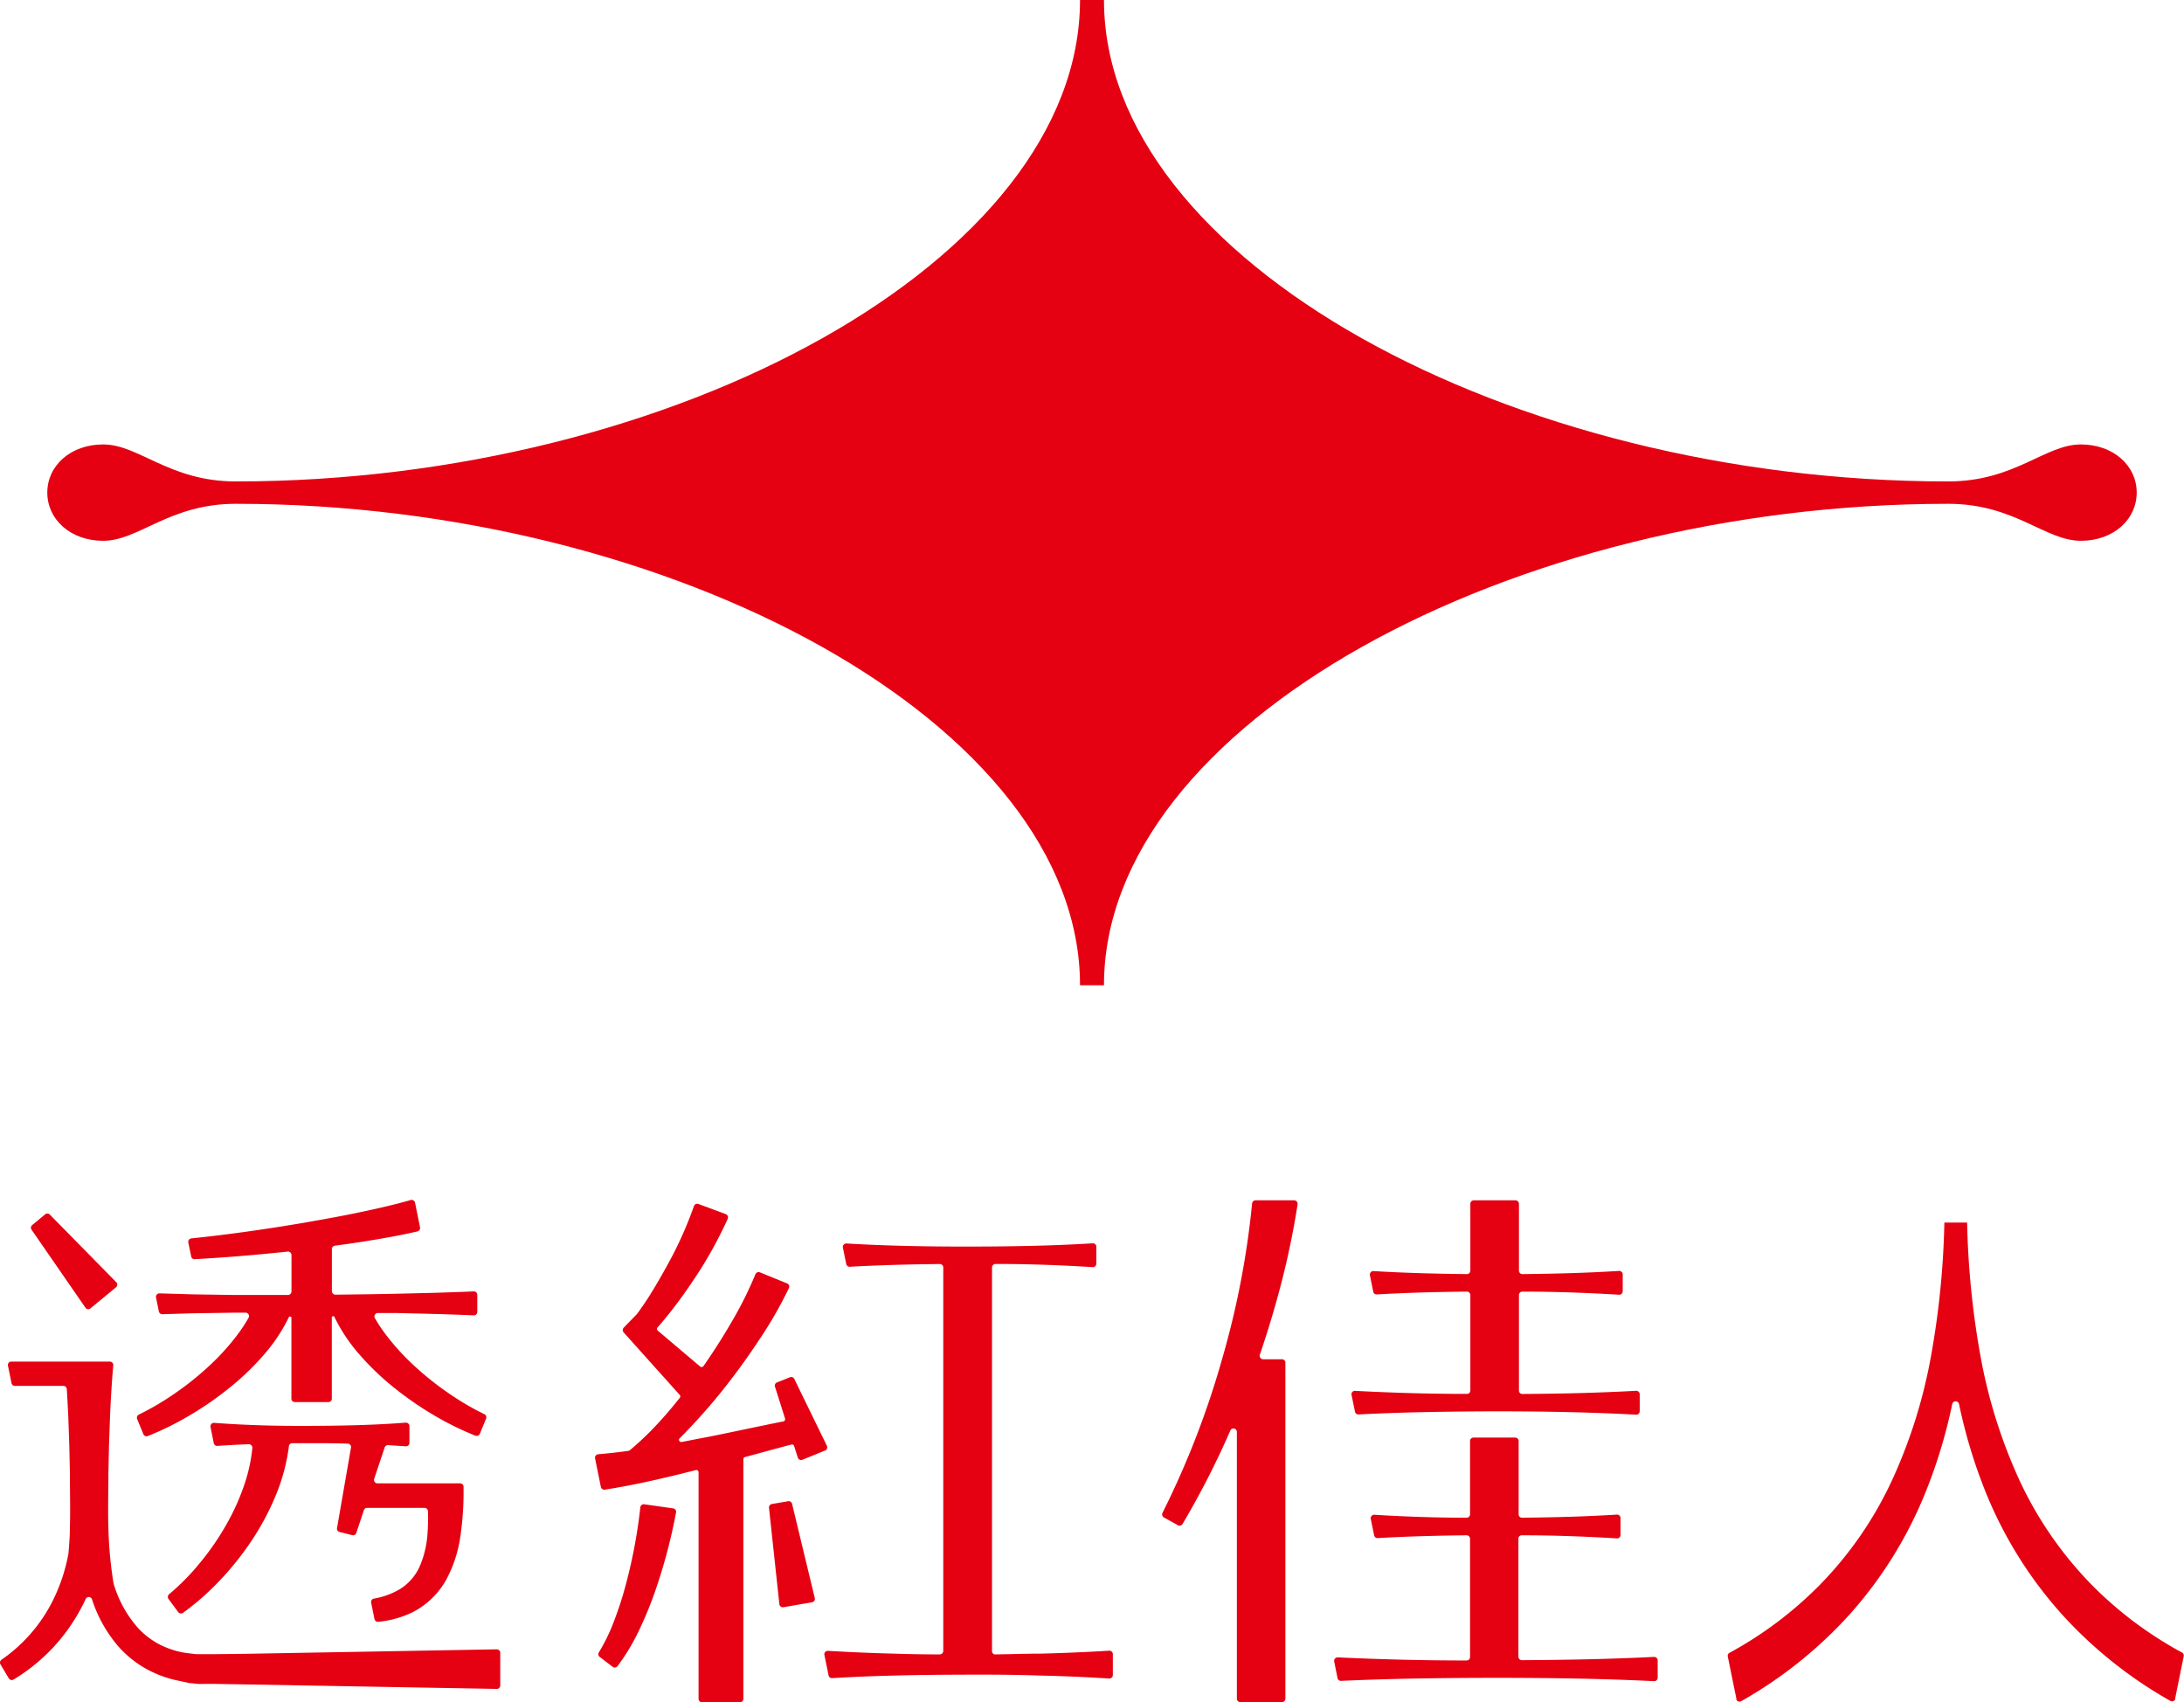 <svg xmlns="http://www.w3.org/2000/svg" viewBox="0 0 288.1 224.52"><defs><style>.cls-1{fill:#e50012;}</style></defs><g id="圖層_2" data-name="圖層 2"><g id="完稿"><path class="cls-1" d="M274.49,58.62c-4.72,0-8.7,4.88-17.5,4.88C199.21,63.5,145.63,34.32,145.63,0h-3.16c0,34.32-53.58,63.5-111.36,63.5-8.8,0-12.78-4.88-17.5-4.88-4.29,0-7.37,2.79-7.37,6.35s3.08,6.36,7.37,6.36c4.72,0,8.7-4.88,17.5-4.88,57.78,0,111.36,29.18,111.36,63.5h3.16c0-34.32,53.58-63.5,111.36-63.5,8.8,0,12.78,4.88,17.5,4.88,4.29,0,7.37-2.8,7.37-6.36S278.78,58.62,274.49,58.62Z"/><path class="cls-1" d="M276,209.11a49.58,49.58,0,0,1-9.62-13.9,68.23,68.23,0,0,1-5.15-16.48,111.81,111.81,0,0,1-1.74-17.48h-3a111.81,111.81,0,0,1-1.74,17.48,67.8,67.8,0,0,1-5.15,16.48,49.34,49.34,0,0,1-9.61,13.9A50.81,50.81,0,0,1,228.15,218a.44.44,0,0,0-.23.49l1.14,5.59a.56.56,0,0,0,0,.12h0a.46.46,0,0,0,.63.18A57.33,57.33,0,0,0,244,212.93a54.86,54.86,0,0,0,9.89-15.82,67.86,67.86,0,0,0,3.64-11.94.46.46,0,0,1,.89,0,68.71,68.71,0,0,0,3.64,11.94A54.86,54.86,0,0,0,272,212.93a57.33,57.33,0,0,0,14.3,11.41.46.46,0,0,0,.63-.18h0a.61.61,0,0,0,0-.12l1.13-5.59a.44.44,0,0,0-.23-.49A50.55,50.55,0,0,1,276,209.11Z"/><path class="cls-1" d="M82.62,208.76a47,47,0,0,1-1.6,5A24.28,24.28,0,0,1,79,217.94a.44.44,0,0,0,.11.6l1.71,1.31a.46.46,0,0,0,.64-.09,27.34,27.34,0,0,0,2.78-4.6,50.5,50.5,0,0,0,2.17-5.25,71.85,71.85,0,0,0,2.77-10.43.45.45,0,0,0-.38-.53l-3.82-.54a.45.45,0,0,0-.51.4A68.5,68.5,0,0,1,82.62,208.76Z"/><path class="cls-1" d="M101.44,198.86l1.37,12.73a.46.46,0,0,0,.53.4l3.78-.66a.44.44,0,0,0,.36-.55l-3-12.45A.46.46,0,0,0,104,198l-2.15.37A.46.46,0,0,0,101.44,198.86Z"/><path class="cls-1" d="M130.86,217.75V167.17a.47.47,0,0,1,.46-.46c4.27,0,8.55.15,12.82.42a.45.45,0,0,0,.48-.45v-2.24a.45.45,0,0,0-.48-.45c-5.5.34-11,.42-16.48.43-5.32,0-10.65-.09-16-.41a.46.46,0,0,0-.47.55l.44,2.16a.45.45,0,0,0,.47.36c4-.22,7.91-.32,11.87-.36a.45.45,0,0,1,.46.45v50.58a.46.46,0,0,1-.46.46q-3,0-6-.1-4.36-.11-8.75-.37a.45.45,0,0,0-.47.54l.55,2.7a.45.45,0,0,0,.47.36c2.73-.16,5.47-.28,8.2-.34,3.21-.09,6.41-.11,9.61-.12s6.41,0,9.61.12c3,.06,6.08.2,9.12.39a.46.46,0,0,0,.49-.45v-2.77a.46.46,0,0,0-.49-.45q-4.56.28-9.12.39c-2,0-4,.08-6,.1A.46.46,0,0,1,130.86,217.75Z"/><path class="cls-1" d="M104.75,190.71l.49,1.54a.45.45,0,0,0,.6.29l3-1.22a.45.45,0,0,0,.24-.62l-4.3-8.82a.45.45,0,0,0-.58-.22l-1.71.68a.45.45,0,0,0-.26.56l1.33,4.2a.3.3,0,0,1-.23.38c-1.48.29-2.94.6-4.4.9-2.35.49-4.69,1-7,1.42l-2,.39a.29.29,0,0,1-.26-.5h0a76.62,76.62,0,0,0,5.53-6.17c1.72-2.15,3.35-4.38,4.87-6.69a54.37,54.37,0,0,0,4-6.94.45.45,0,0,0-.24-.61l-3.58-1.46a.46.46,0,0,0-.6.25,50,50,0,0,1-3.24,6.46c-1.12,1.93-2.33,3.81-3.61,5.65a.3.3,0,0,1-.44.06l-5.61-4.75a.3.3,0,0,1,0-.42c.63-.71,1.23-1.44,1.81-2.18q1.5-1.92,2.85-3.95a55.15,55.15,0,0,0,4.59-8.19.46.46,0,0,0-.26-.61l-3.61-1.34a.46.46,0,0,0-.59.28A50.72,50.72,0,0,1,88,166.92c-.73,1.34-1.51,2.67-2.33,4-.53.82-1.08,1.63-1.65,2.4l0,0-1.75,1.8a.46.46,0,0,0,0,.62l7.4,8.25a.29.29,0,0,1,0,.38c-.8,1-1.62,2-2.48,2.93a38.89,38.89,0,0,1-4.13,4,.39.39,0,0,1-.15.06c-1.34.19-2.68.34-4,.45a.46.46,0,0,0-.41.55l.76,3.75a.47.47,0,0,0,.52.37c2-.31,4-.7,6-1.14s4-.93,6-1.44a.29.29,0,0,1,.37.29v29.88a.47.47,0,0,0,.46.46h5a.46.46,0,0,0,.45-.46V192.47a.29.29,0,0,1,.22-.29l1.55-.42c1.54-.42,3.08-.84,4.61-1.24A.29.29,0,0,1,104.75,190.71Z"/><path class="cls-1" d="M27.58,180.17A39.6,39.6,0,0,1,23,183.83a35.7,35.7,0,0,1-4.69,2.75.46.46,0,0,0-.22.58l.82,2a.46.46,0,0,0,.59.25,39.73,39.73,0,0,0,5.36-2.63,43,43,0,0,0,5.28-3.63,34.52,34.52,0,0,0,4.71-4.51,22.17,22.17,0,0,0,3.3-5l.29.06v10.78a.45.45,0,0,0,.45.45h4.43a.45.45,0,0,0,.45-.45V173.65l.29-.06a22.17,22.17,0,0,0,3.3,5,35.1,35.1,0,0,0,4.71,4.51,44.57,44.57,0,0,0,5.28,3.63,39.73,39.73,0,0,0,5.36,2.63.46.46,0,0,0,.59-.25l.82-2a.45.45,0,0,0-.22-.58,35.7,35.7,0,0,1-4.69-2.75,39.6,39.6,0,0,1-4.59-3.66,30.82,30.82,0,0,1-3.85-4.26,21.17,21.17,0,0,1-1.32-2,.46.46,0,0,1,.41-.68l2.38,0,5.36.13c1.63.06,3.26.1,4.89.18a.45.45,0,0,0,.47-.45v-2.25a.45.45,0,0,0-.47-.46c-1.63.08-3.26.12-4.89.18l-5.36.13c-2.67.06-5.34.09-8,.12a.47.47,0,0,1-.46-.46v-5.55a.45.45,0,0,1,.4-.45q1.88-.25,3.75-.54c2.37-.38,4.72-.78,7.13-1.34a.46.46,0,0,0,.35-.53l-.66-3.26a.46.46,0,0,0-.57-.35c-2.23.64-4.59,1.17-6.94,1.66-2.59.54-5.2,1-7.82,1.45-4.71.79-9.44,1.46-14.18,1.95a.45.45,0,0,0-.4.54l.38,1.84a.44.44,0,0,0,.47.36c4.1-.22,8.18-.57,12.25-1a.46.46,0,0,1,.51.45v4.82a.46.46,0,0,1-.46.45c-2.4,0-4.79,0-7.19,0l-5.36-.08-4.4-.13a.46.46,0,0,0-.46.55l.38,1.84a.45.45,0,0,0,.46.36l4-.12,5.36-.08h1.61a.45.45,0,0,1,.4.67,20.71,20.71,0,0,1-1.36,2.09A30.82,30.82,0,0,1,27.58,180.17Z"/><path class="cls-1" d="M15.32,169.1l-8.77-8.92a.45.45,0,0,0-.61,0l-1.69,1.4a.45.45,0,0,0-.09.61l7.11,10.29a.45.45,0,0,0,.66.09l3.35-2.76A.46.46,0,0,0,15.32,169.1Z"/><path class="cls-1" d="M28.3,218.18l-1.05,0c-.35,0-.63,0-.95,0s-.61,0-.91-.06h0l-.9-.11a11.28,11.28,0,0,1-3.4-1.09,10.51,10.51,0,0,1-2.83-2.14,15.22,15.22,0,0,1-3.3-6,.14.14,0,0,1,0-.06,52.65,52.65,0,0,1-.66-7.18c-.08-2.43,0-4.87,0-7.31l.08-3.66.13-3.66c.1-2.28.23-4.55.43-6.82a.45.45,0,0,0-.45-.5h-13a.45.45,0,0,0-.44.54l.47,2.3a.44.44,0,0,0,.44.36H8.36a.45.45,0,0,1,.45.43c.08,1.23.14,2.46.2,3.69l.13,3.66.08,3.66c0,2.44.07,4.88,0,7.31,0,1.12-.1,2.24-.19,3.36v0a23.17,23.17,0,0,1-1.71,5.47A20.75,20.75,0,0,1,.2,218.91a.46.46,0,0,0-.14.61l1.1,1.85a.46.46,0,0,0,.62.16,24.19,24.19,0,0,0,8.92-9.42c.21-.39.41-.78.59-1.18a.45.45,0,0,1,.84,0,18.07,18.07,0,0,0,3.46,6.2,14.1,14.1,0,0,0,3.72,3,15,15,0,0,0,4.49,1.6L25,222c.38,0,.77.08,1.16.1s.79,0,1.13,0l1.05,0,4.19.07,33,.59a.45.45,0,0,0,.46-.45V218a.46.46,0,0,0-.46-.46l-33,.59Z"/><path class="cls-1" d="M56.4,202.17a13,13,0,0,1-1,4.35,6.78,6.78,0,0,1-2.63,3.07,10,10,0,0,1-3.45,1.26.45.45,0,0,0-.36.53l.44,2.17a.47.47,0,0,0,.5.36,13.24,13.24,0,0,0,4.56-1.28,10.6,10.6,0,0,0,4.43-4.32,17.09,17.09,0,0,0,1.83-5.61,39.88,39.88,0,0,0,.43-5.37h0V196.1a.45.45,0,0,0-.45-.45H49.79a.46.46,0,0,1-.43-.6l1.38-4.13a.46.46,0,0,1,.46-.31l2.32.15a.45.45,0,0,0,.49-.45v-2.22a.46.46,0,0,0-.49-.45c-4.28.34-8.56.41-12.84.43s-8.29-.09-12.43-.4a.46.46,0,0,0-.48.54l.43,2.14a.46.46,0,0,0,.48.36c1.38-.1,2.76-.17,4.14-.22a.46.46,0,0,1,.47.49,21.76,21.76,0,0,1-1,4.67,30.22,30.22,0,0,1-2.48,5.52,34.89,34.89,0,0,1-3.51,5.06,30.85,30.85,0,0,1-4,4.05.46.46,0,0,0-.07.62l1.28,1.73a.46.46,0,0,0,.63.1,34.74,34.74,0,0,0,4.78-4.19,39.47,39.47,0,0,0,4.25-5.3,34.66,34.66,0,0,0,3.24-6.08,25.12,25.12,0,0,0,1.7-6.41.45.45,0,0,1,.44-.4h2.15c1.72,0,3.44,0,5.17.06a.45.45,0,0,1,.43.53l-1.84,10.6a.44.44,0,0,0,.33.52l1.67.42a.45.45,0,0,0,.54-.29l1-3a.44.44,0,0,1,.43-.31H56a.45.45,0,0,1,.45.44A27.44,27.44,0,0,1,56.4,202.17Z"/><path class="cls-1" d="M200.79,202.5c4.16,0,8.33.15,12.5.41a.45.45,0,0,0,.48-.45v-2.24a.45.45,0,0,0-.48-.45c-4.17.26-8.34.37-12.5.41a.44.44,0,0,1-.46-.45v-9.66a.46.46,0,0,0-.46-.46h-5.49a.45.45,0,0,0-.46.46v9.66a.45.45,0,0,1-.46.45c-4.05,0-8.11-.14-12.16-.39a.46.46,0,0,0-.48.54l.45,2.18a.45.45,0,0,0,.47.36c3.91-.23,7.81-.33,11.72-.37a.45.45,0,0,1,.46.45v15.61a.45.45,0,0,1-.46.45c-5.65,0-11.31-.14-17-.41a.46.46,0,0,0-.46.55l.44,2.19a.45.45,0,0,0,.47.36c6.73-.31,13.46-.39,20.18-.4,7,0,14.07.09,21.1.44a.46.46,0,0,0,.48-.45V219a.46.46,0,0,0-.48-.46c-5.81.29-11.62.4-17.44.43a.45.45,0,0,1-.45-.45V203A.44.44,0,0,1,200.79,202.5Z"/><path class="cls-1" d="M178.29,184l.45,2.19a.45.45,0,0,0,.46.37c6-.31,12-.39,17.92-.41,6.24,0,12.47.1,18.7.44a.45.45,0,0,0,.48-.45v-2.24a.46.46,0,0,0-.48-.46c-5,.28-10,.39-15,.42a.44.44,0,0,1-.45-.45V170.81a.45.45,0,0,1,.45-.45c4.25,0,8.5.15,12.75.41a.46.46,0,0,0,.49-.45v-2.24a.46.46,0,0,0-.49-.45c-4.25.27-8.5.37-12.75.42a.46.46,0,0,1-.45-.46v-8.82a.46.46,0,0,0-.46-.45h-5.49a.45.45,0,0,0-.46.45v8.82a.46.46,0,0,1-.46.46c-4.11-.05-8.21-.15-12.32-.4a.46.46,0,0,0-.47.55l.44,2.17a.45.45,0,0,0,.47.36c4-.23,7.92-.33,11.88-.37a.45.45,0,0,1,.46.45V183.4a.44.44,0,0,1-.46.45c-4.9,0-9.8-.14-14.7-.4A.45.45,0,0,0,178.29,184Z"/><path class="cls-1" d="M170.74,158.32h-5.12a.46.46,0,0,0-.45.41,113.24,113.24,0,0,1-3.92,20.39,115.29,115.29,0,0,1-7.9,20.42.46.46,0,0,0,.18.6l1.88,1.05A.46.46,0,0,0,156,201a113,113,0,0,0,6.29-12.3.45.45,0,0,1,.87.18v35.17a.45.45,0,0,0,.45.45h5.5a.45.45,0,0,0,.45-.45V179.74a.45.45,0,0,0-.45-.46h-2.49a.46.46,0,0,1-.43-.6q1.56-4.56,2.78-9.24a107.08,107.08,0,0,0,2.2-10.6A.46.46,0,0,0,170.74,158.32Z"/></g></g></svg>